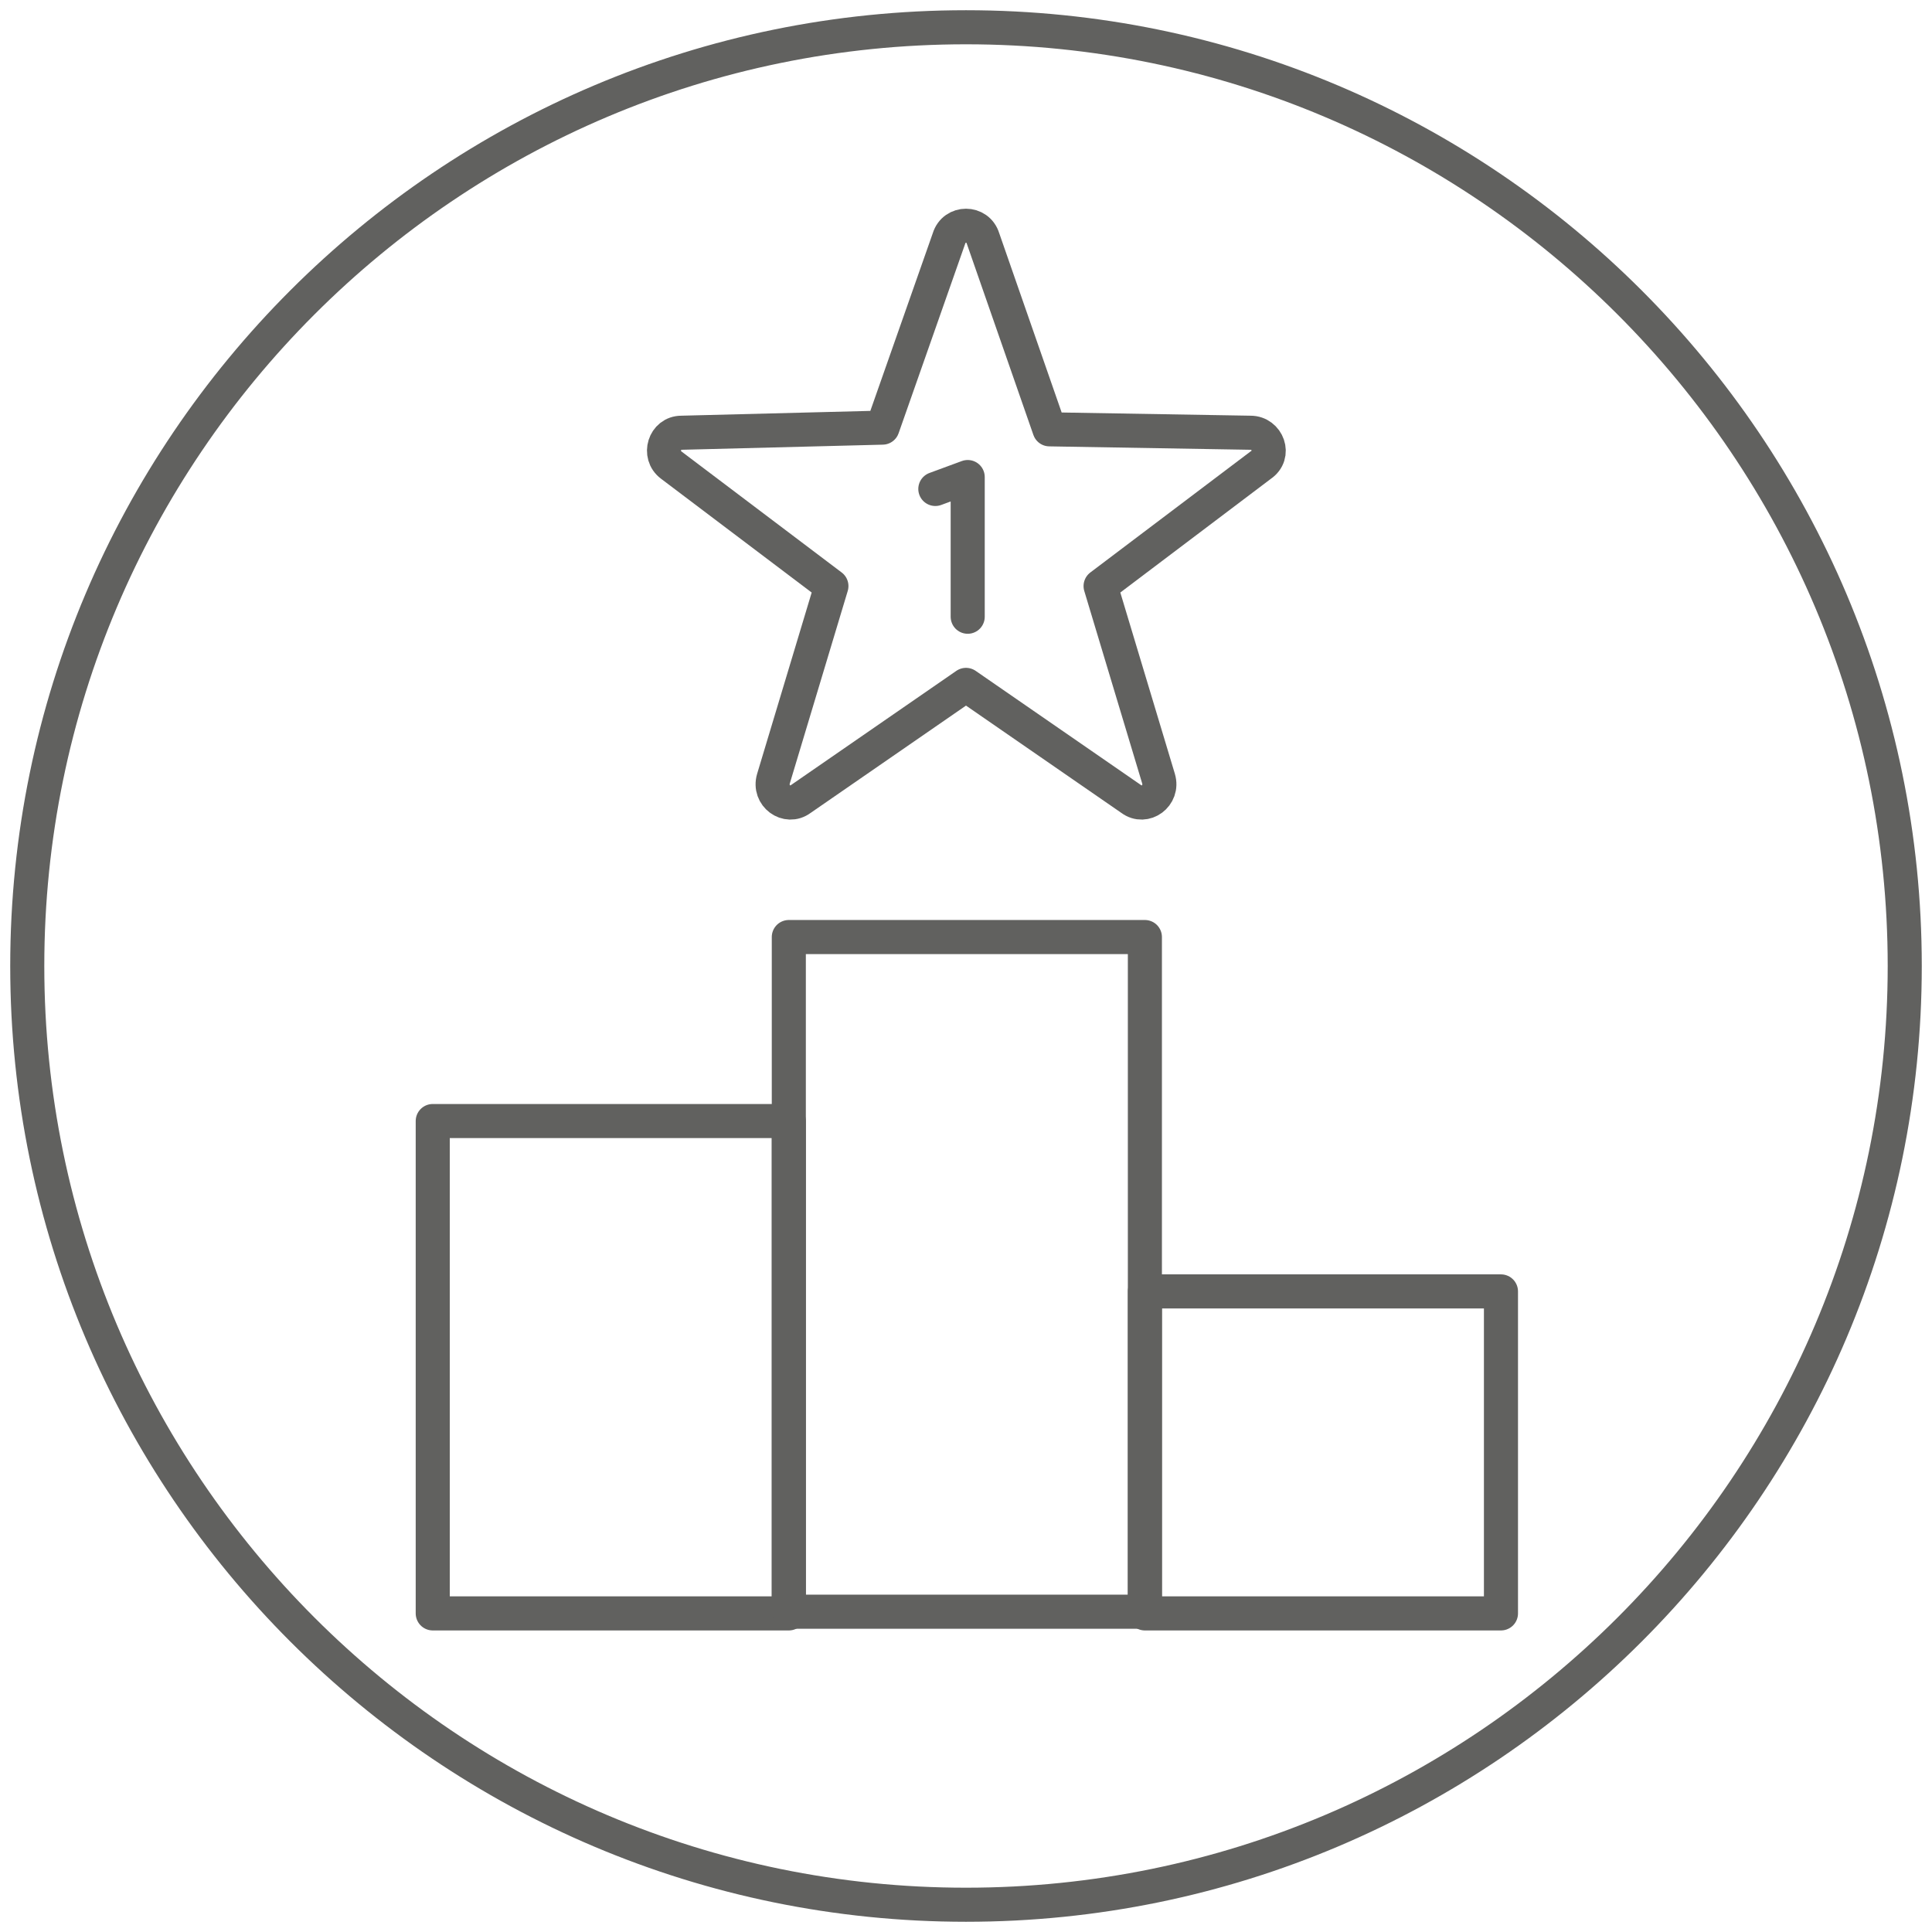 <?xml version="1.0" encoding="utf-8"?>
<!-- Generator: Adobe Illustrator 25.3.1, SVG Export Plug-In . SVG Version: 6.00 Build 0)  -->
<svg version="1.1" id="Layer_1" xmlns="http://www.w3.org/2000/svg" xmlns:xlink="http://www.w3.org/1999/xlink" x="0px" y="0px"
	 viewBox="0 0 113.4 113.4" style="enable-background:new 0 0 113.4 113.4;" xml:space="preserve">
<style type="text/css">
	.st0{fill:none;stroke:#61615F;stroke-width:2;stroke-linecap:round;stroke-linejoin:round;stroke-miterlimit:10;}
	.st1{fill:none;stroke:#61615F;stroke-width:2;stroke-linecap:round;stroke-linejoin:round;}
</style>
<g>
	<g>
		<path class="st0" d="M73.4,25.4l-11.8-0.2L57.7,14c-0.3-1-1.7-1-2,0l-3.9,11.1L40,25.4c-1,0-1.4,1.3-0.6,1.9l9.4,7.1l-3.4,11.3
			c-0.3,1,0.8,1.8,1.6,1.2l9.7-6.7l9.7,6.7c0.8,0.6,1.9-0.2,1.6-1.2l-3.4-11.3l9.4-7.1C74.9,26.7,74.4,25.4,73.4,25.4z"/>
	</g>
	<polyline class="st0" points="54.9,28.7 56.8,28 56.8,36.2 	"/>
</g>
<g>
	<rect x="25.4" y="65.8" class="st1" width="20.9" height="28.9"/>
	<rect x="46.3" y="55" class="st1" width="20.9" height="39.6"/>
	<rect x="67.2" y="75.8" class="st1" width="20.9" height="18.9"/>
</g>
<path class="st0" d="M56.7,1.6C26.3,1.6,1.6,26.3,1.6,56.7c0,30.4,24.7,55.1,55.1,55.1c30.4,0,55.1-24.7,55.1-55.1
	C111.8,26.3,87.1,1.6,56.7,1.6z"/>
</svg>
